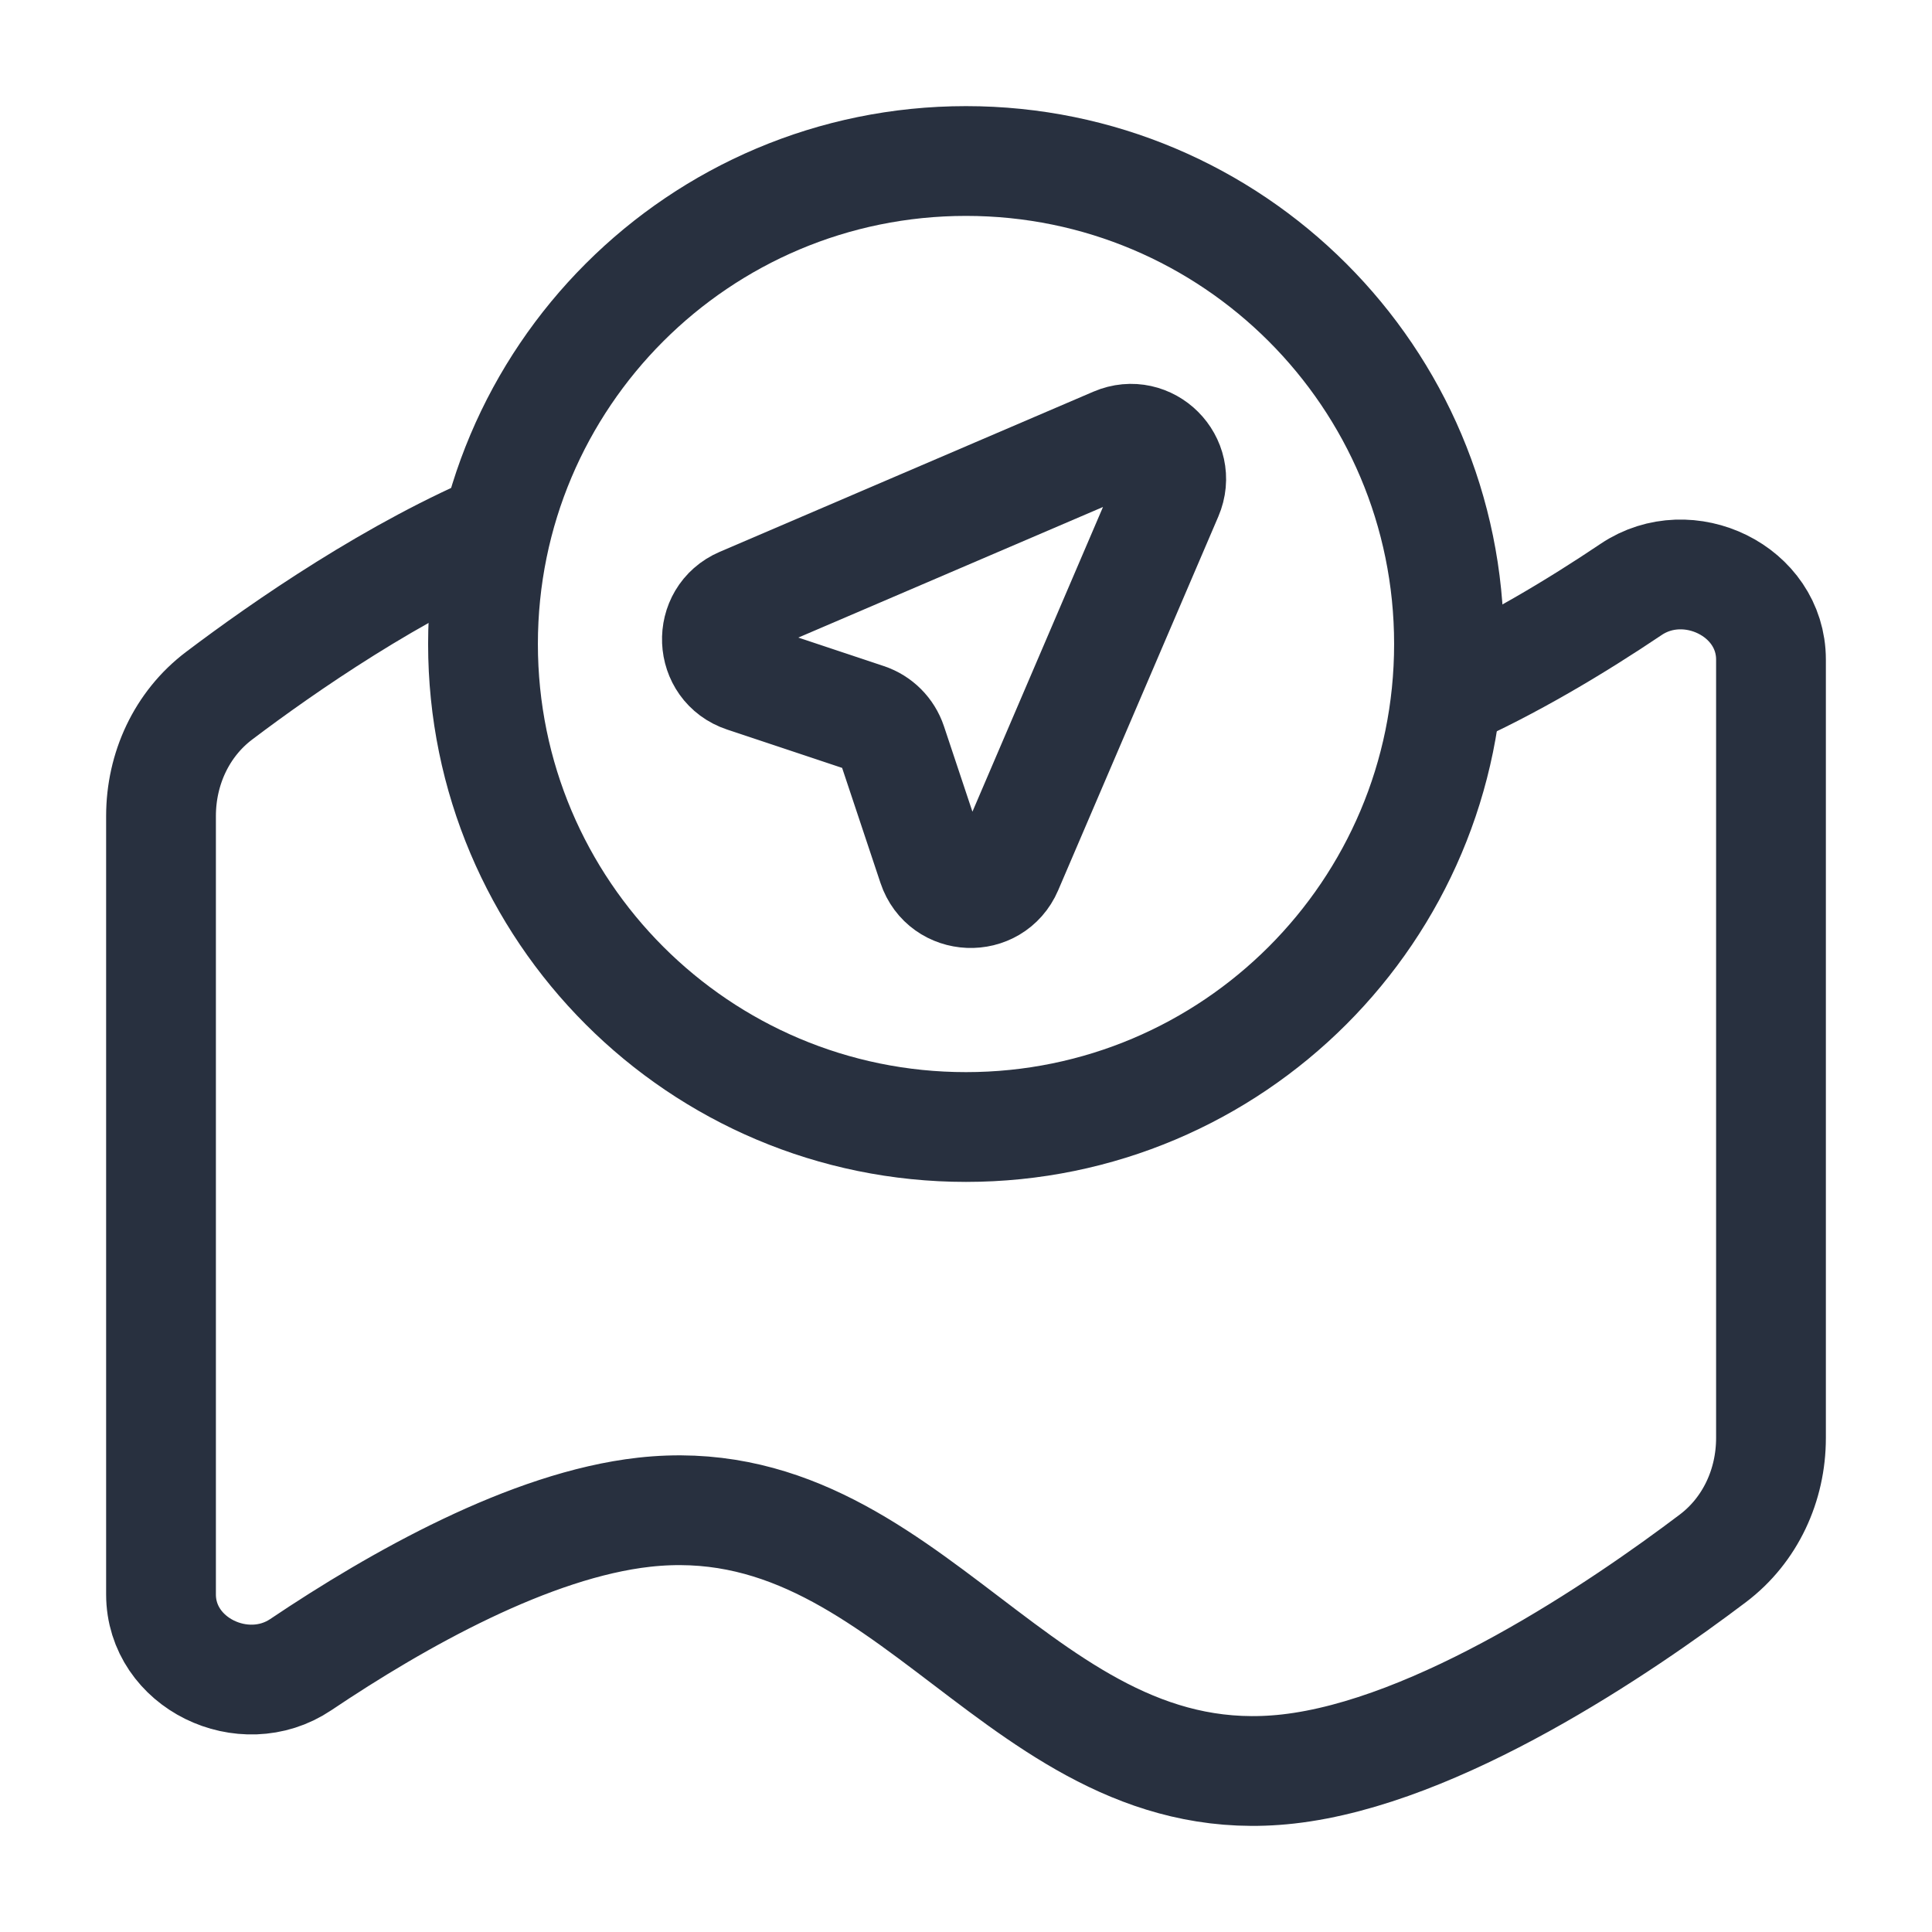 <svg width="44" height="44" viewBox="0 0 44 44" fill="none" xmlns="http://www.w3.org/2000/svg">
<path d="M11.548 11.917C8.988 12.979 6.468 14.728 4.991 15.844C4.135 16.491 3.667 17.512 3.667 18.585V36.312C3.667 37.877 5.551 38.784 6.85 37.911C9.067 36.421 12.079 34.729 14.667 34.44C20.75 33.759 23.25 40.969 29.333 40.288C32.757 39.905 36.923 37.067 39.01 35.49C39.865 34.843 40.333 33.822 40.333 32.749V15.022C40.333 13.457 38.449 12.55 37.15 13.422C35.902 14.261 34.403 15.164 32.868 15.844" stroke="#28303F" stroke-width="2.5"/>
<path d="M19.732 16.355L16.954 15.429C16.154 15.163 16.108 14.049 16.883 13.717L25.394 10.069C26.154 9.744 26.923 10.512 26.597 11.273L22.95 19.784C22.618 20.559 21.504 20.512 21.238 19.713L20.312 16.935C20.22 16.661 20.006 16.446 19.732 16.355Z" stroke="#28303F" stroke-width="2.5"/>
<path d="M33 14.667C33 20.742 28.075 25.667 22 25.667C15.925 25.667 11 20.742 11 14.667C11 8.592 15.925 3.667 22 3.667C28.075 3.667 33 8.592 33 14.667Z" stroke="#28303F" stroke-width="2.5"/>
</svg>
